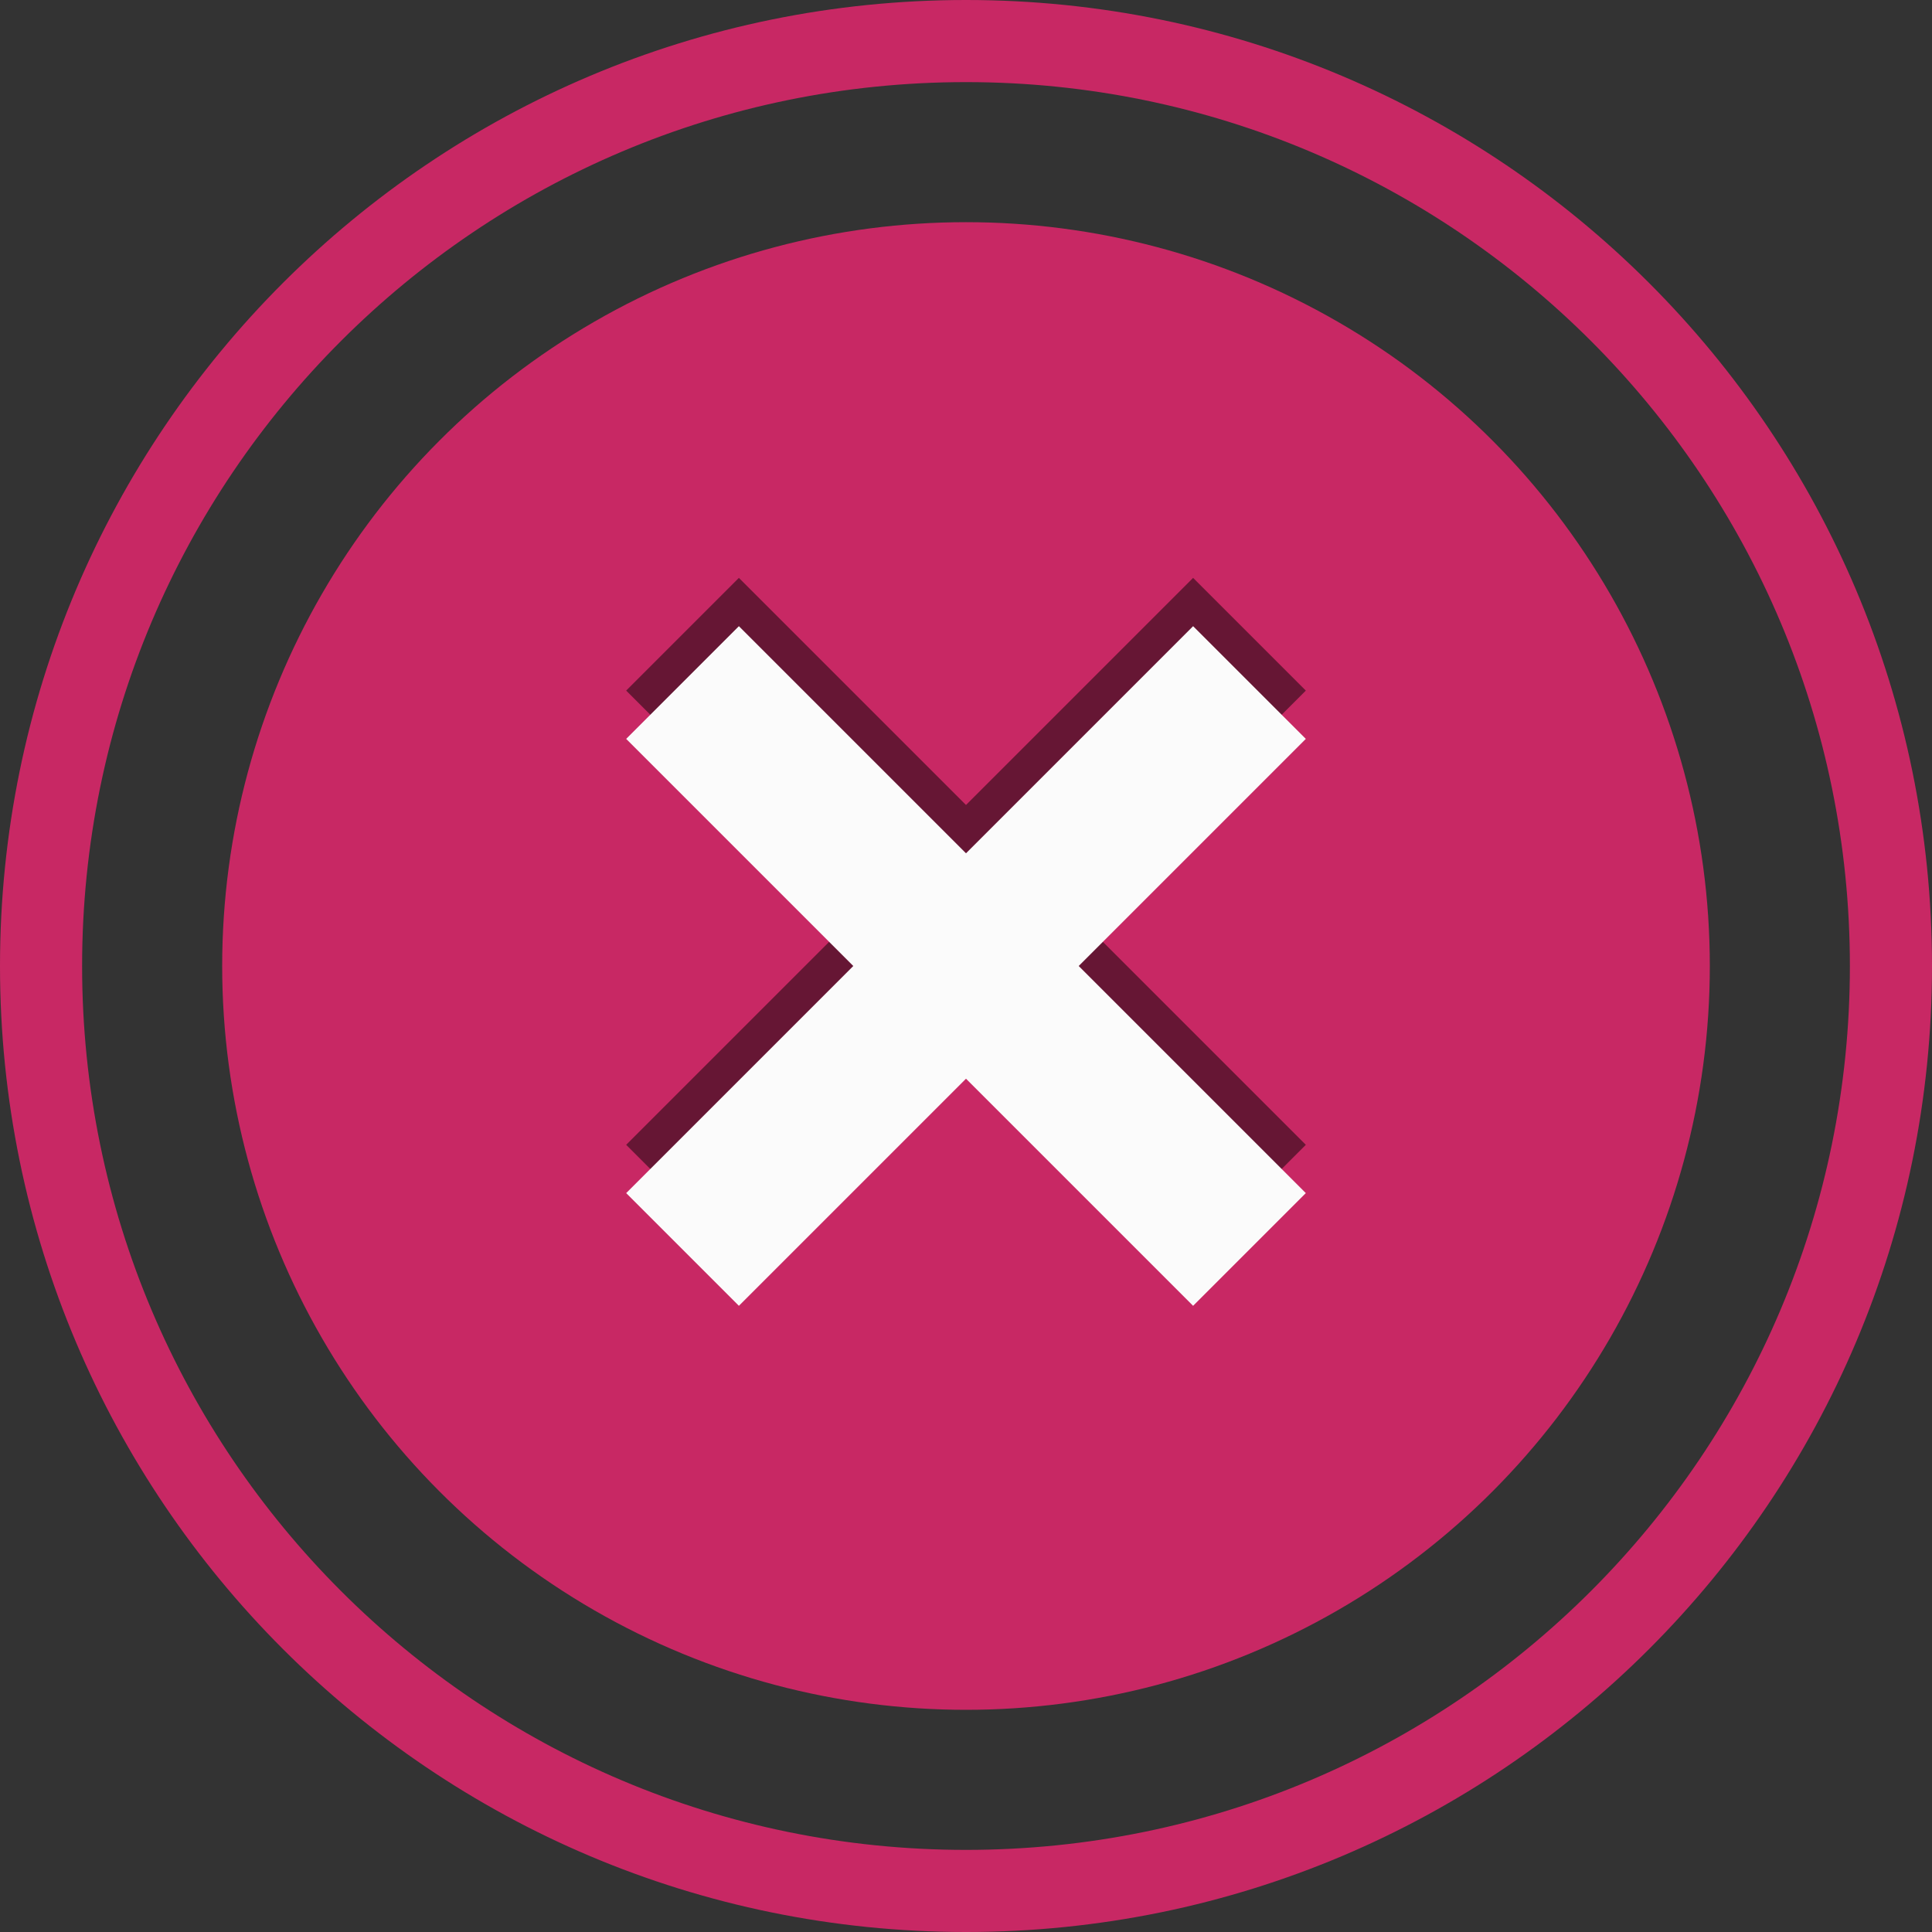 <?xml version="1.0" encoding="utf-8"?>
<svg xmlns="http://www.w3.org/2000/svg" width="100" height="100">
	<rect width="100%" height="100%" fill="#333333" stroke="none"/>
	<path fill="#C82864" d="M100 50c0 27.614-22.386 50-50 50s-50-22.386-50-50 22.386-50 50-50 50 22.386 50 50zm-50-45.75c-25.267 0-45.75 20.483-45.75 45.75s20.483 45.75 45.75 45.75 45.75-20.483 45.75-45.75-20.483-45.75-45.75-45.75z" />
	<circle fill="#C82864" cx="50" cy="50" r="38.5" />
	<path opacity=".5" fill="#040404" d="M61.755 65.089l-29.344-29.344 5.834-5.834 29.344 29.344-5.834 5.834zm-23.51 0l-5.834-5.834 29.344-29.344 5.834 5.834-29.344 29.344z" />
	<path fill="#FBFBFB" d="M61.755 67.589l-29.344-29.344 5.834-5.834 29.344 29.344-5.834 5.834zm-23.51 0l-5.834-5.834 29.344-29.344 5.834 5.834-29.344 29.344z" />
</svg>